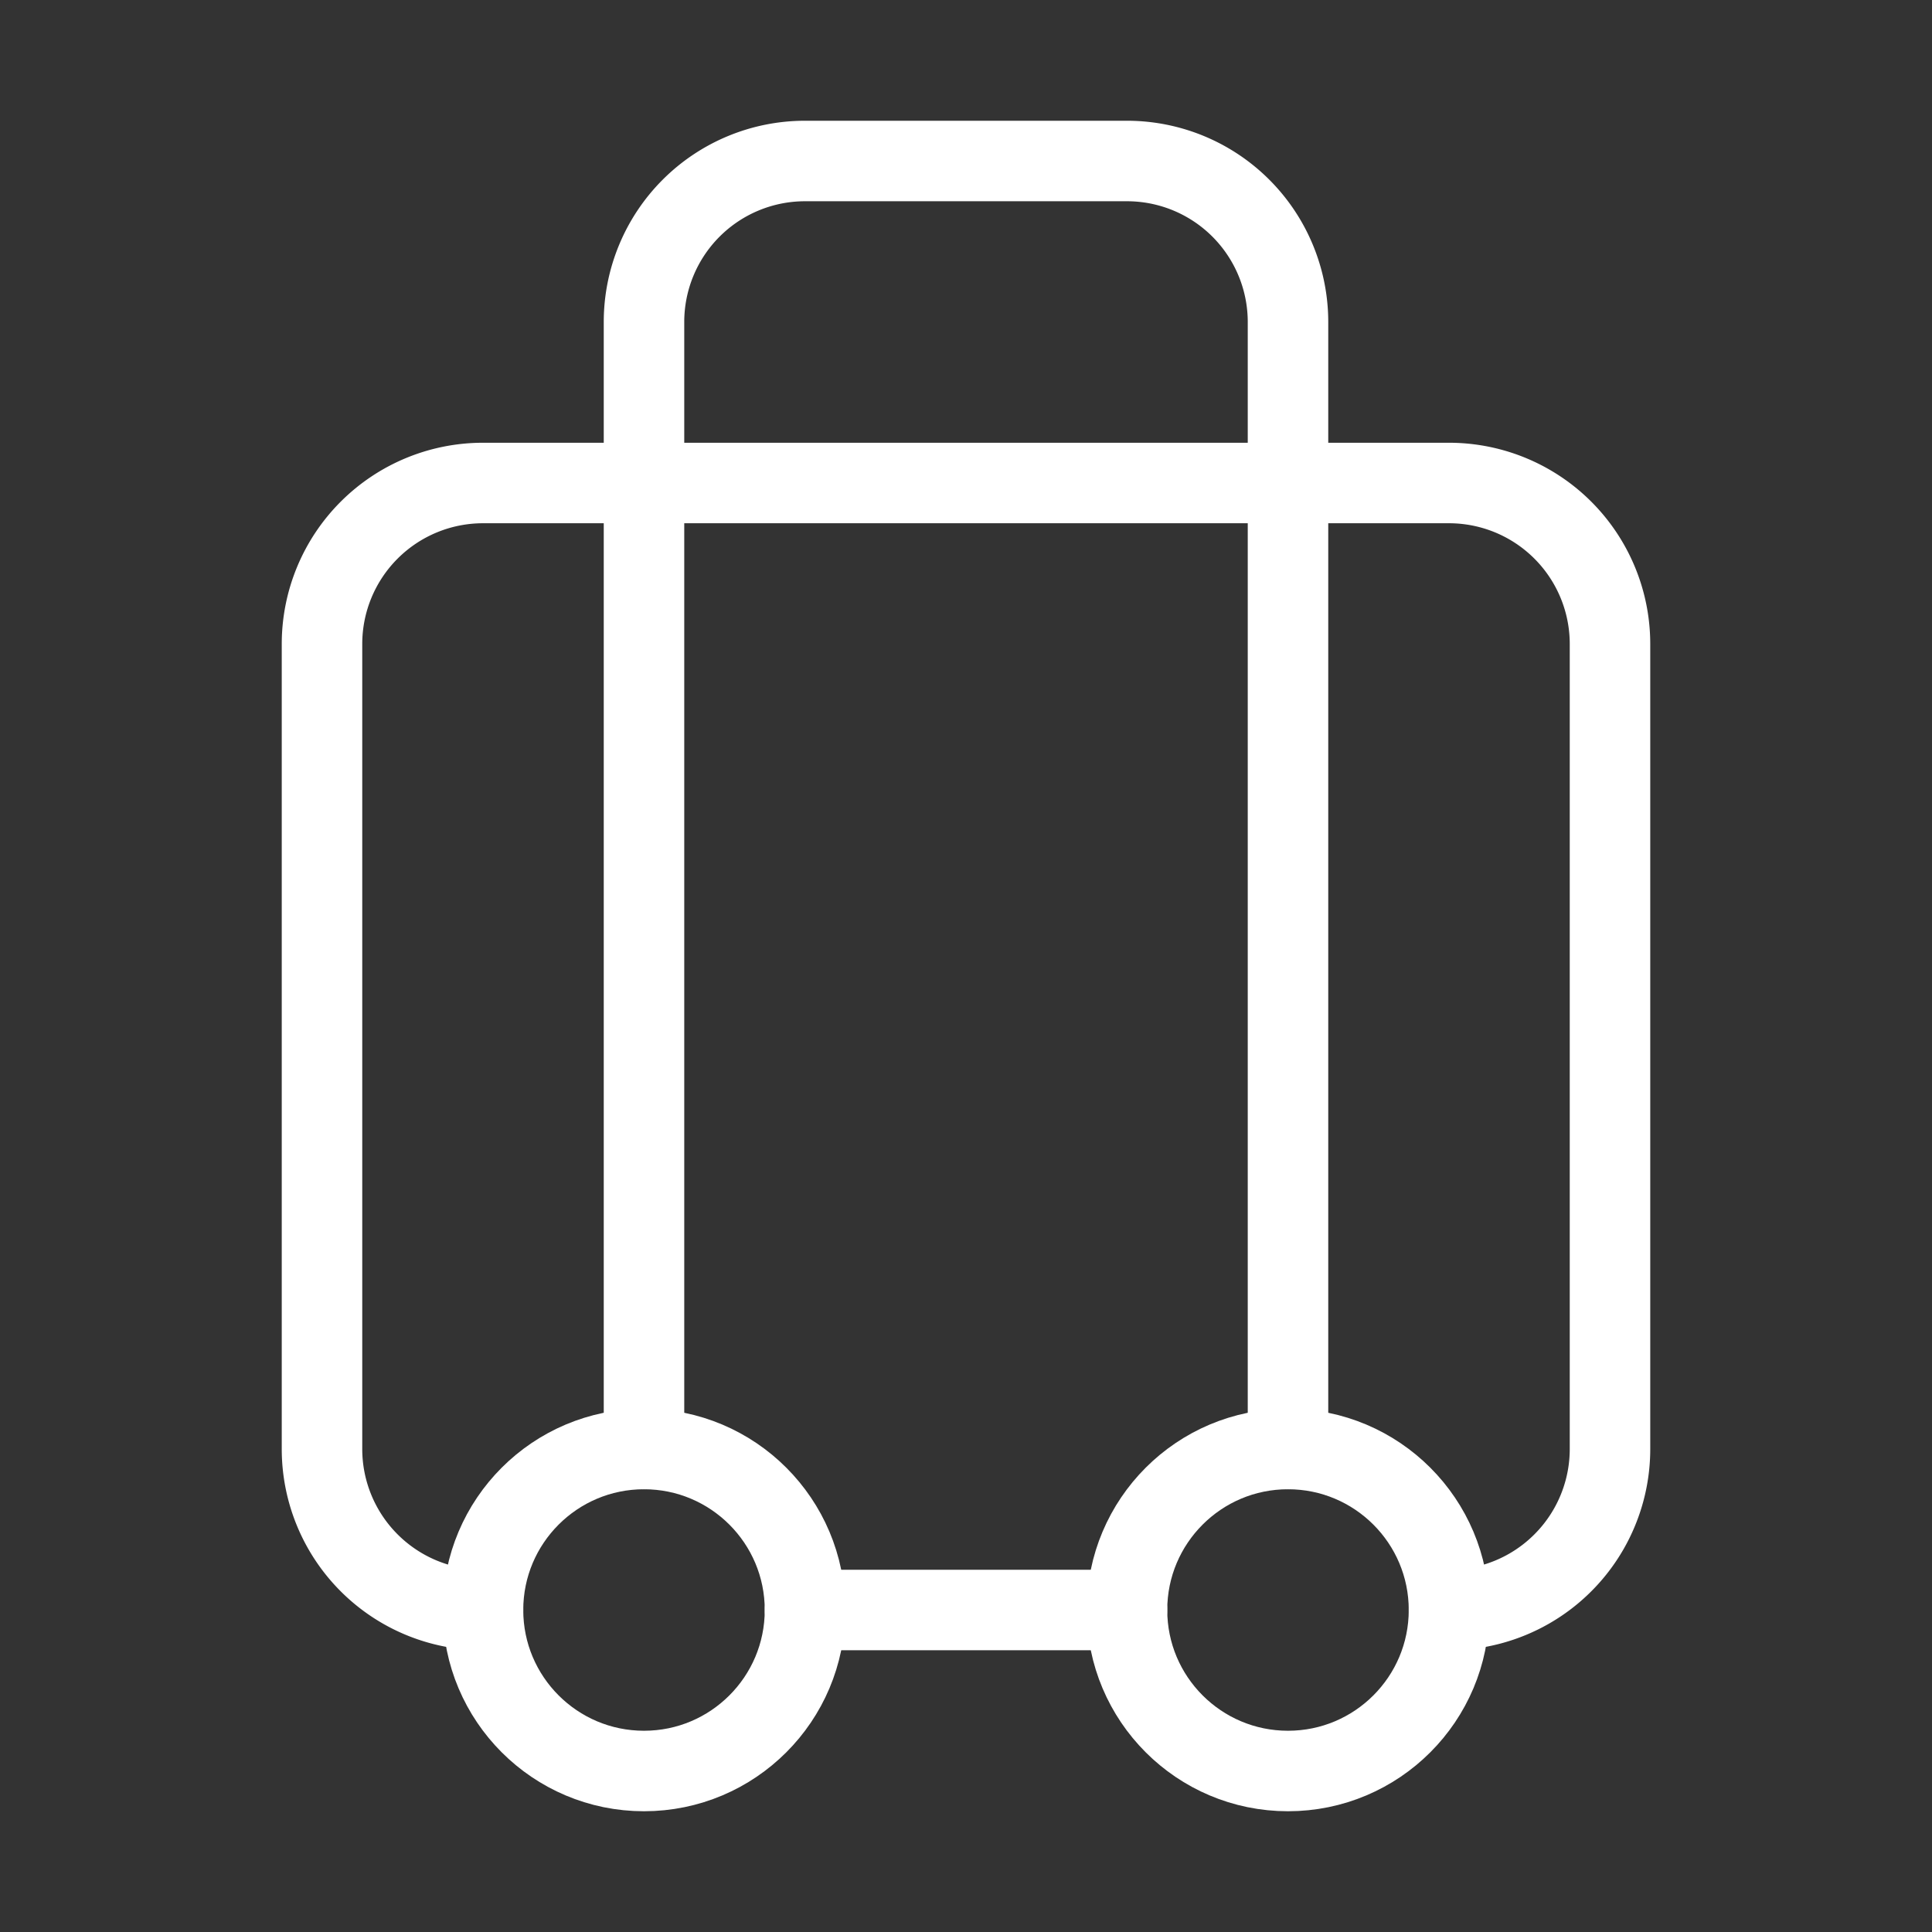 <svg  
  xmlns="http://www.w3.org/2000/svg"


  viewBox="0 0 24 24"
  fill="none"
  stroke="white"
stroke-linecap="round"
  stroke-linejoin="round"
           width="20" height="20">
  <rect x="0" y="0" width="24" height="24" fill="#333333" stroke="none"/>
  <path stroke="white" d="M6 20a2 2 0 0 1-2-2V8a2 2 0 0 1 2-2h12a2 2 0 0 1 2 2v10a2 2 0 0 1-2 2" />
  <path stroke="white" d="M8 18V4a2 2 0 0 1 2-2h4a2 2 0 0 1 2 2v14" />
  <path stroke="white" d="M10 20h4" />
  <circle cx="16" cy="20" r="2" />
  <circle cx="8" cy="20" r="2" />
</svg>
